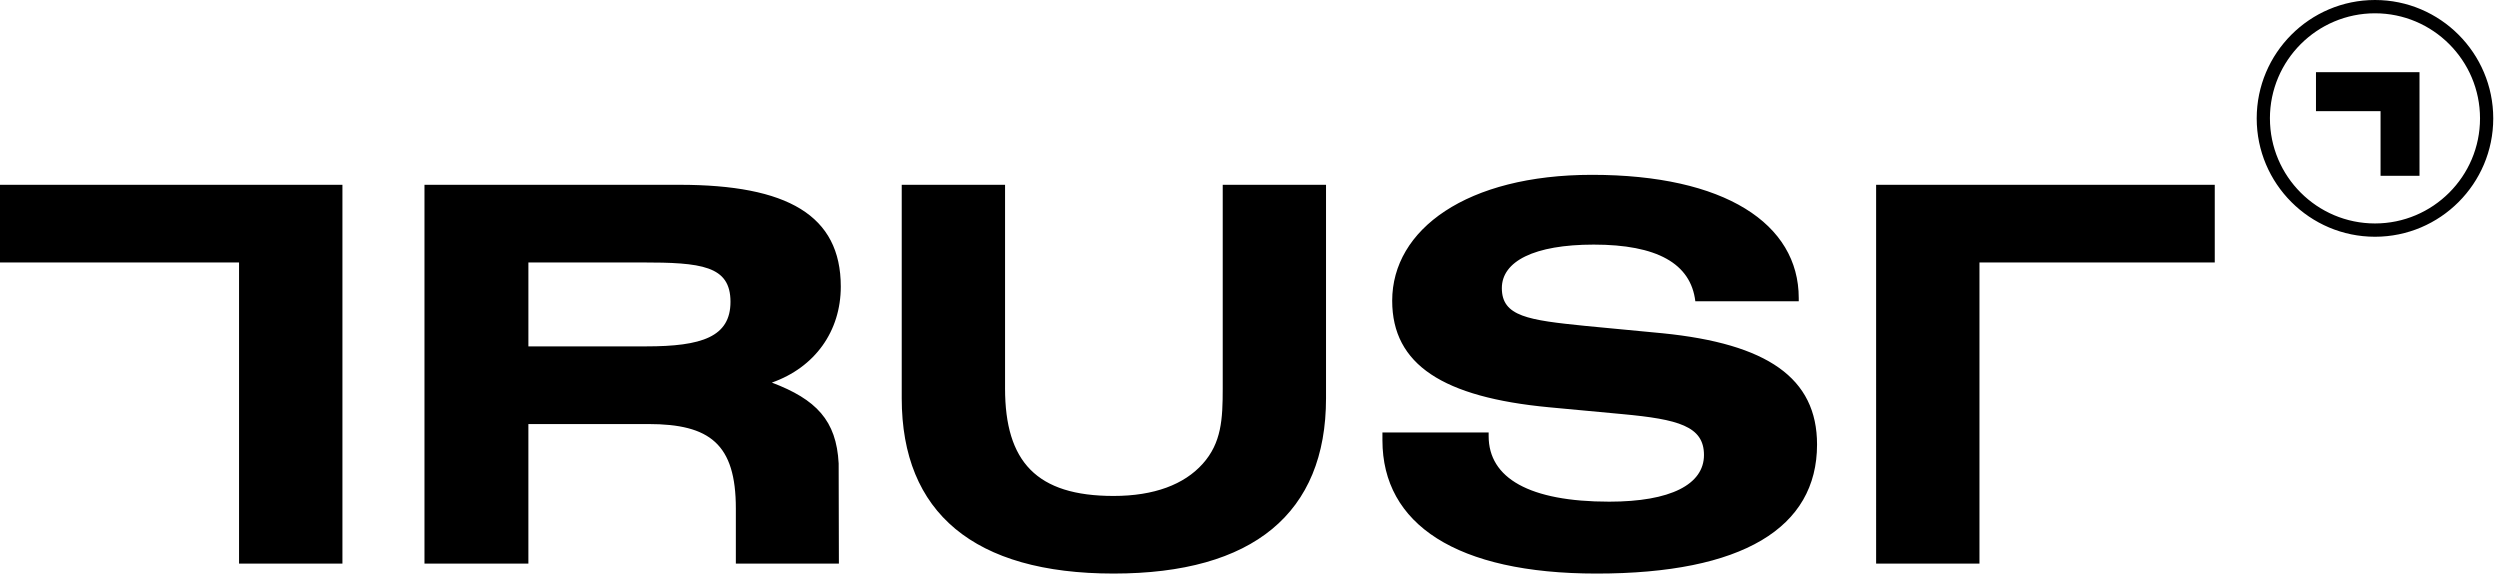 <svg xmlns="http://www.w3.org/2000/svg" width="210" height="49" viewBox="0 0 210 49" preserveAspectRatio="xMinYMin meet"><g fill-rule="evenodd"><path d="M166.275 47.341h-8.681V15.524h28.446v6.522h-19.765V47.34m-41.229-11.013v.305c0 3.528 3.423 5.508 10.129 5.508 5.16 0 7.959-1.45 7.959-3.92 0-2.425-2.171-3-6.85-3.434l-6.174-.576c-8.876-.84-13.166-3.57-13.166-8.948 0-5.993 6.268-10.576 16.785-10.576 11.137 0 17.366 4.098 17.366 10.354v.268h-8.687c-.38-3.176-3.226-4.761-8.535-4.761-5.017 0-7.718 1.41-7.718 3.656 0 2.383 2.219 2.69 7.042 3.176l6.466.616c8.778.884 12.969 3.743 12.969 9.345 0 7.007-6.266 10.84-18.522 10.84-11.763 0-17.986-4.144-17.986-11.196v-.657h8.922m-40.622-3.704c0 6.17 2.654 9.037 9.116 9.037 3.425 0 5.933-.97 7.479-2.691 1.588-1.766 1.69-3.748 1.69-6.346v-17.1h8.677v17.935c0 9.652-6.125 14.721-17.846 14.721-11.722 0-17.795-5.113-17.795-14.721V15.524h8.68v17.1m-40.04-3.528v-7.05h9.504c5.014 0 7.472.263 7.472 3.304 0 2.95-2.41 3.746-7.085 3.746h-9.892zM70.467 47.34l-.02-8.415c-.188-3.615-1.895-5.378-5.611-6.787 3.619-1.276 5.79-4.317 5.79-8.065 0-5.996-4.488-8.55-13.556-8.55H35.656V47.34h8.728v-11.72h10.083c5.16 0 7.344 1.677 7.344 7.094v4.626h8.657zm-41.704 0H20.08V22.046H0v-6.522h28.764V47.34M189.563 9.946c0 5.48 4.456 9.941 9.937 9.941 5.475 0 9.933-4.46 9.933-9.941 0-5.483-4.458-9.946-9.933-9.946-5.481 0-9.937 4.463-9.937 9.946zm1.11 0c0-4.87 3.959-8.829 8.827-8.829 4.864 0 8.822 3.96 8.822 8.829 0 4.867-3.958 8.824-8.822 8.824-4.868 0-8.826-3.957-8.826-8.824z"/><path d="M194.542 6.063v3.274h5.425v5.43h3.271V6.063h-8.696"/></g></svg>